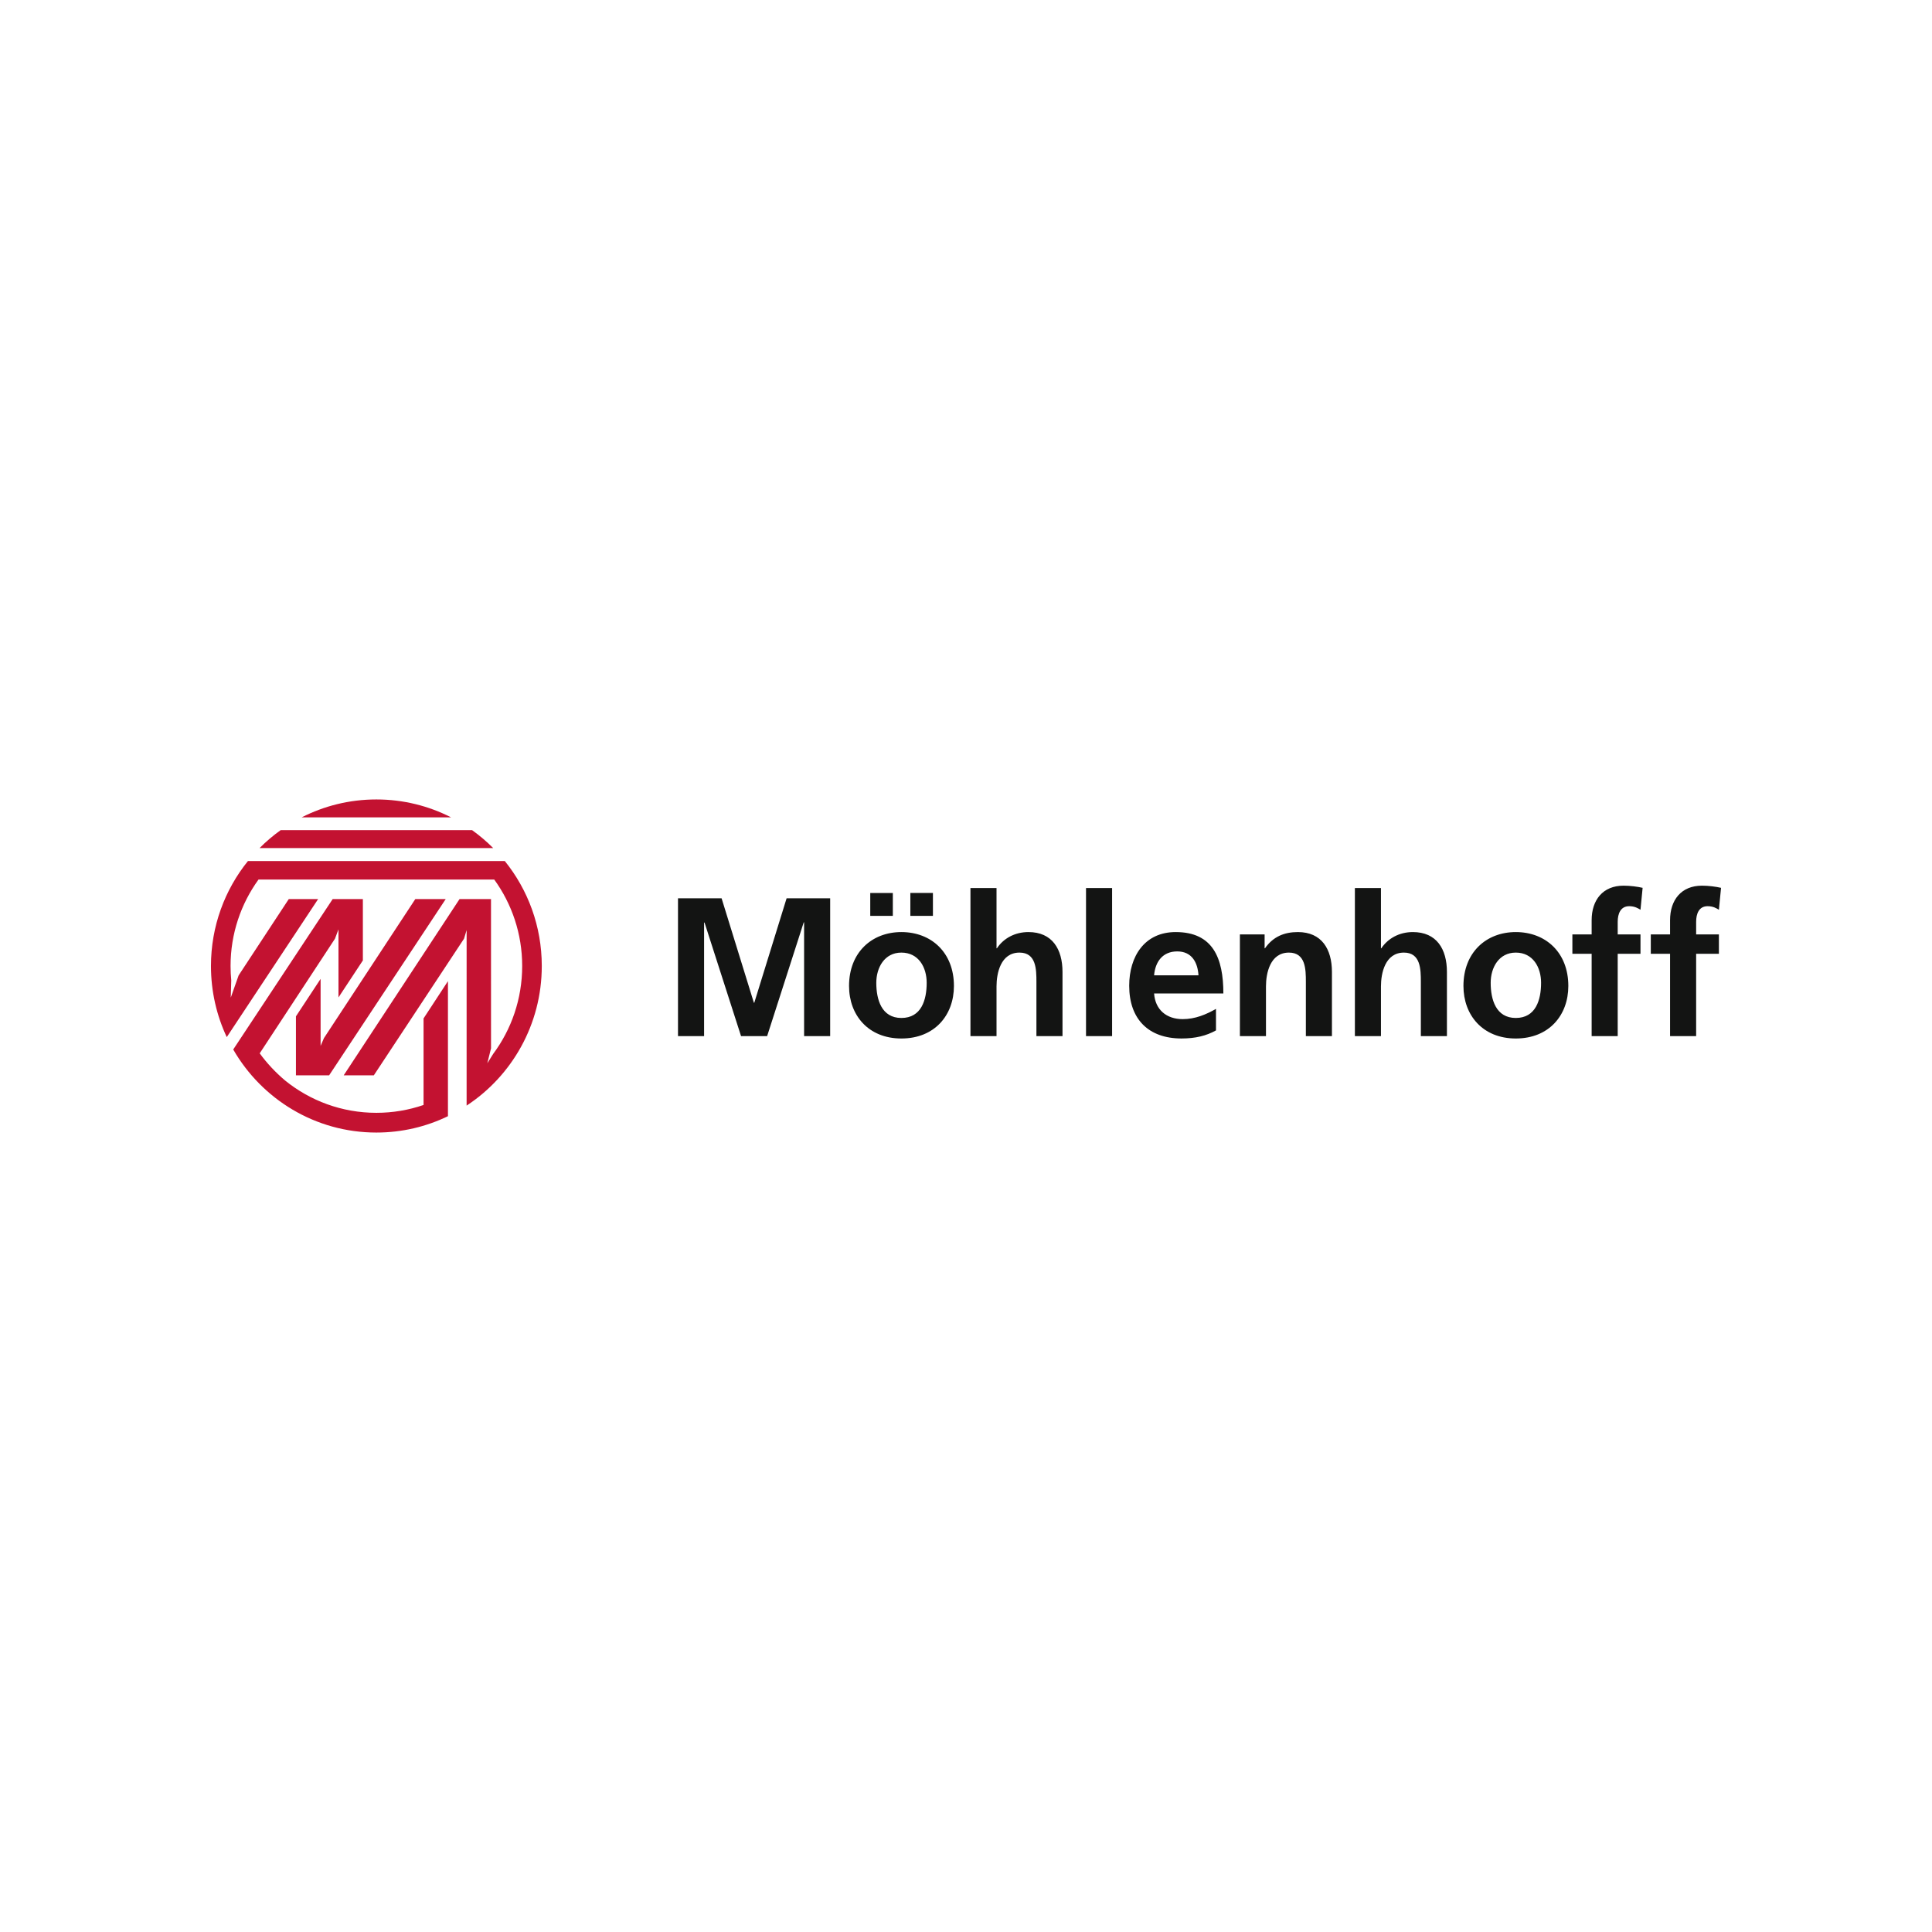 <svg width="174" height="174" viewBox="0 0 174 174" fill="none" xmlns="http://www.w3.org/2000/svg">
<path fill-rule="evenodd" clip-rule="evenodd" d="M150.409 93.316H152.758V85.9H154.808V84.157H152.758V83.019C152.758 82.308 153.003 81.614 153.792 81.614C154.3 81.614 154.597 81.81 154.808 81.934L155.001 79.96C154.545 79.854 153.879 79.765 153.284 79.765C151.426 79.765 150.409 81.046 150.409 82.877V84.157H148.674V85.9H150.409V93.316ZM143.347 93.316H145.694V85.9H147.746V84.157H145.694V83.019C145.694 82.308 145.941 81.614 146.729 81.614C147.237 81.614 147.535 81.81 147.746 81.934L147.938 79.96C147.483 79.854 146.817 79.765 146.221 79.765C144.363 79.765 143.347 81.046 143.347 82.877V84.157H141.612V85.9H143.347V93.316ZM134.254 88.514C134.254 90.026 134.728 91.68 136.516 91.68C138.32 91.68 138.793 90.044 138.793 88.514C138.793 87.11 138.057 85.793 136.516 85.793C134.991 85.793 134.254 87.145 134.254 88.514ZM131.801 88.798C131.801 85.775 133.852 83.944 136.516 83.944C139.196 83.944 141.247 85.775 141.247 88.798C141.247 91.43 139.512 93.529 136.516 93.529C133.537 93.529 131.801 91.43 131.801 88.798ZM122.024 93.316H124.372V88.834C124.372 87.661 124.74 85.793 126.44 85.793C127.947 85.793 127.965 87.305 127.965 88.425V93.316H130.313V87.536C130.313 85.473 129.384 83.944 127.246 83.944C126.019 83.944 125.004 84.513 124.407 85.402H124.372V79.978H122.024V93.316ZM111.668 93.316H114.016V88.834C114.016 87.661 114.384 85.793 116.084 85.793C117.591 85.793 117.609 87.305 117.609 88.425V93.316H119.957V87.536C119.957 85.473 119.028 83.944 116.89 83.944C115.664 83.944 114.665 84.353 113.928 85.402H113.894V84.157H111.668V93.316ZM109.514 92.8C108.655 93.28 107.673 93.528 106.412 93.528C103.434 93.528 101.698 91.785 101.698 88.781C101.698 86.131 103.082 83.944 105.886 83.944C109.233 83.944 110.179 86.274 110.179 89.475H103.94C104.046 90.95 105.063 91.785 106.517 91.785C107.656 91.785 108.638 91.359 109.514 90.862V92.8ZM107.938 87.838C107.866 86.682 107.34 85.686 106.026 85.686C104.712 85.686 104.046 86.612 103.94 87.838H107.938ZM97.809 93.316H100.158V79.978H97.809V93.316ZM87.401 93.316H89.749V88.834C89.749 87.661 90.118 85.793 91.818 85.793C93.325 85.793 93.342 87.305 93.342 88.425V93.316H95.691V87.536C95.691 85.473 94.761 83.944 92.624 83.944C91.397 83.944 90.38 84.513 89.785 85.402H89.749V79.978H87.401V93.316ZM78.921 88.514C78.921 90.026 79.394 91.68 81.181 91.68C82.987 91.68 83.459 90.044 83.459 88.514C83.459 87.11 82.724 85.793 81.181 85.793C79.657 85.793 78.921 87.145 78.921 88.514ZM76.467 88.798C76.467 85.775 78.518 83.944 81.181 83.944C83.862 83.944 85.913 85.775 85.913 88.798C85.913 91.43 84.177 93.529 81.181 93.529C78.202 93.529 76.467 91.43 76.467 88.798ZM78.377 82.486H80.41V80.423H78.377V82.486ZM81.988 82.485H84.021V80.422H81.988V82.485ZM61.062 80.903H64.988L67.897 90.31H67.932L70.843 80.903H74.767V93.316H72.419V83.072H72.384L69.089 93.316H66.741L63.447 83.072L63.412 83.108V93.316H61.062V80.903Z" fill="#131413"/>
<path fill-rule="evenodd" clip-rule="evenodd" d="M25.276 74.765C24.598 75.25 23.963 75.791 23.376 76.38H44.419C43.832 75.791 43.196 75.25 42.519 74.765H25.276ZM40.623 73.612C38.602 72.581 36.317 72 33.897 72C31.477 72 29.192 72.581 27.172 73.612H40.623ZM20.783 89.849L20.827 88.299C20.787 87.871 20.765 87.438 20.765 87C20.765 84.088 21.7 81.397 23.284 79.212H44.511C46.094 81.397 47.029 84.088 47.029 87C47.029 89.972 46.055 92.716 44.412 94.924L43.888 95.762L44.223 94.415L44.221 80.971H41.389L30.954 96.846H33.668L41.794 84.536L42.025 83.764L42.024 97.387V99.573C46.1 96.897 48.794 92.265 48.794 87C48.794 83.418 47.547 80.129 45.466 77.55H22.328C20.248 80.129 19 83.418 19 87C19 89.291 19.511 91.463 20.423 93.404L28.651 80.973H26.007L21.491 87.847L20.783 89.849ZM21.005 94.52C23.583 98.993 28.391 102 33.897 102C36.205 102 38.392 101.471 40.341 100.528L40.343 100.483V88.365L38.146 91.722V99.516C36.813 99.974 35.384 100.223 33.897 100.223C30.785 100.223 27.926 99.133 25.675 97.311C24.803 96.574 24.03 95.746 23.39 94.865L30.167 84.545L30.484 83.702V89.831L32.681 86.498V80.973H29.961L21.005 94.52ZM28.874 94.196L29.178 93.49L37.403 80.972H40.143L29.642 96.846H26.653V91.534L28.874 88.16V94.196Z" fill="#C31231"/>
</svg>
